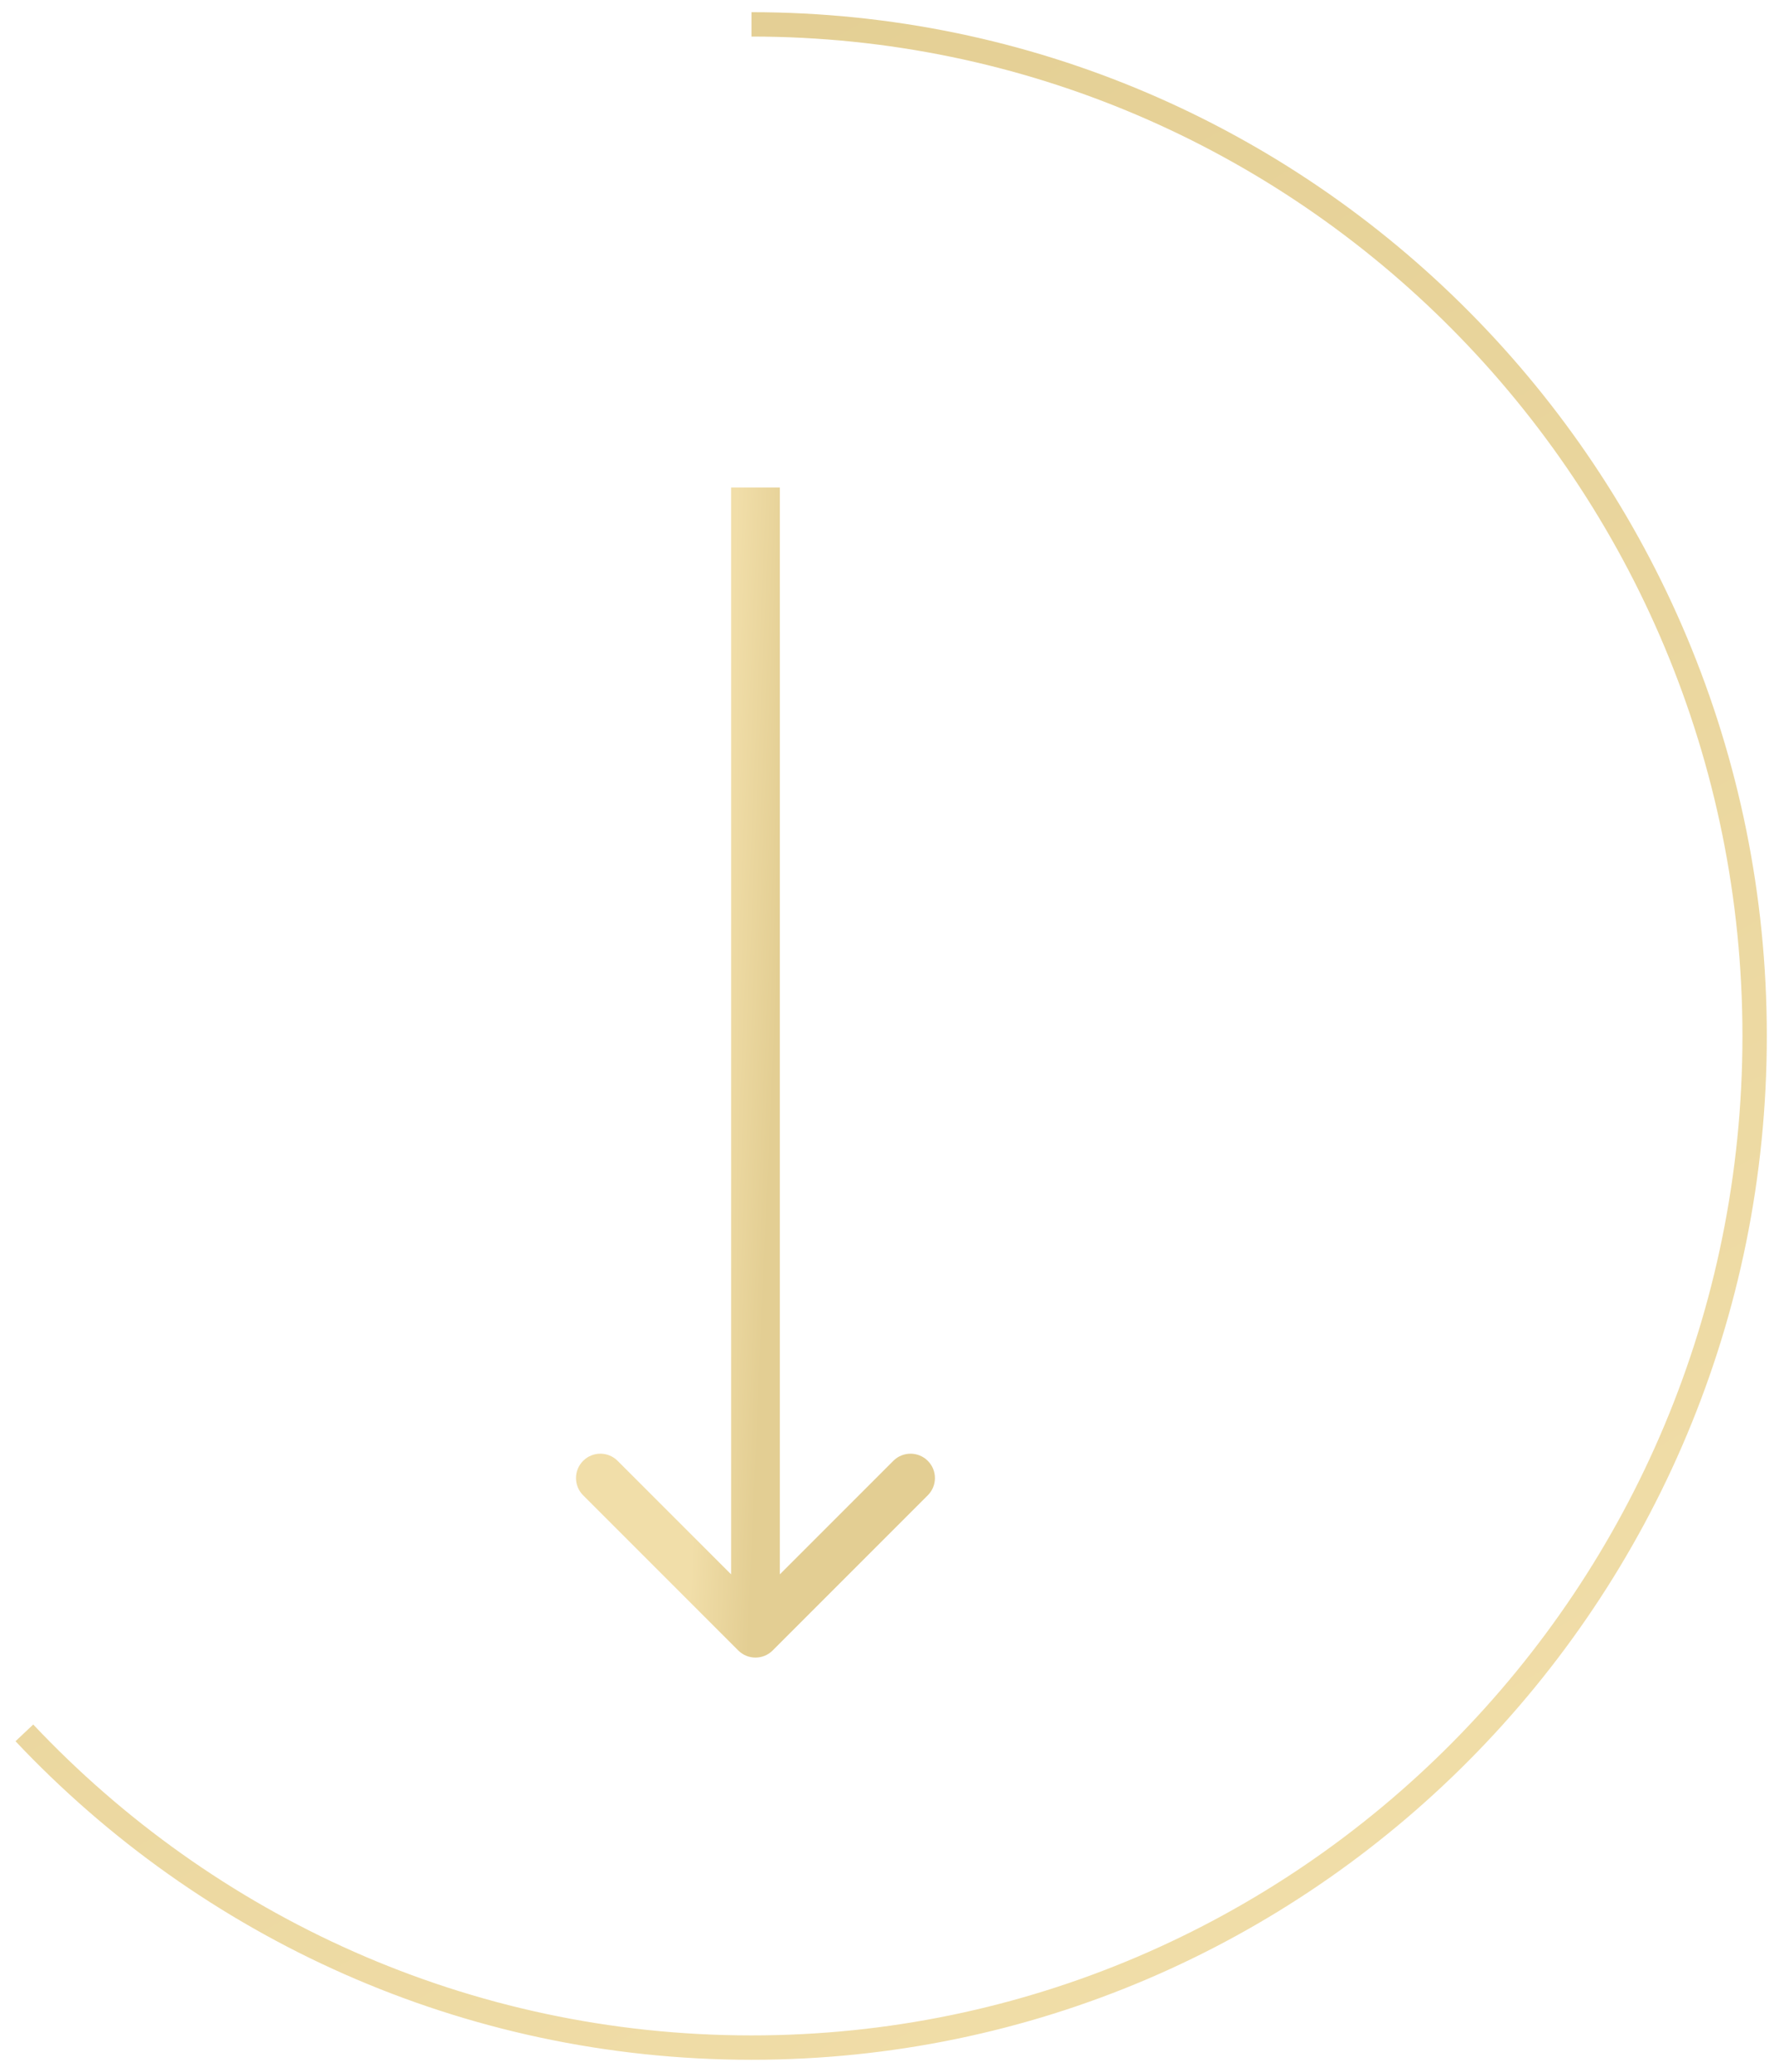 <svg width="73" height="85" viewBox="0 0 73 85" fill="none" xmlns="http://www.w3.org/2000/svg">
<path d="M30.837 1C53.571 1 72 19.58 72 42.5C72 65.42 53.571 84 30.837 84C19.094 84 8.499 79.042 1 71.089" stroke="url(#paint0_linear_2006_102)"/>
<path d="M30.293 67.707C30.683 68.098 31.317 68.098 31.707 67.707L38.071 61.343C38.462 60.953 38.462 60.319 38.071 59.929C37.681 59.538 37.047 59.538 36.657 59.929L31 65.586L25.343 59.929C24.953 59.538 24.32 59.538 23.929 59.929C23.538 60.319 23.538 60.953 23.929 61.343L30.293 67.707ZM32 67L32 20L30 20L30 67L32 67Z" fill="url(#paint1_linear_2006_102)"/>
<defs>
<linearGradient id="paint0_linear_2006_102" x1="18.356" y1="1" x2="62.658" y2="78.518" gradientUnits="userSpaceOnUse">
<stop stop-color="#E3CE93"/>
<stop offset="1" stop-color="#F1DEA9"/>
</linearGradient>
<linearGradient id="paint1_linear_2006_102" x1="30.756" y1="67" x2="28.226" y2="66.89" gradientUnits="userSpaceOnUse">
<stop stop-color="#E3CE93"/>
<stop offset="1" stop-color="#F1DEA9"/>
</linearGradient>
</defs>
</svg>
